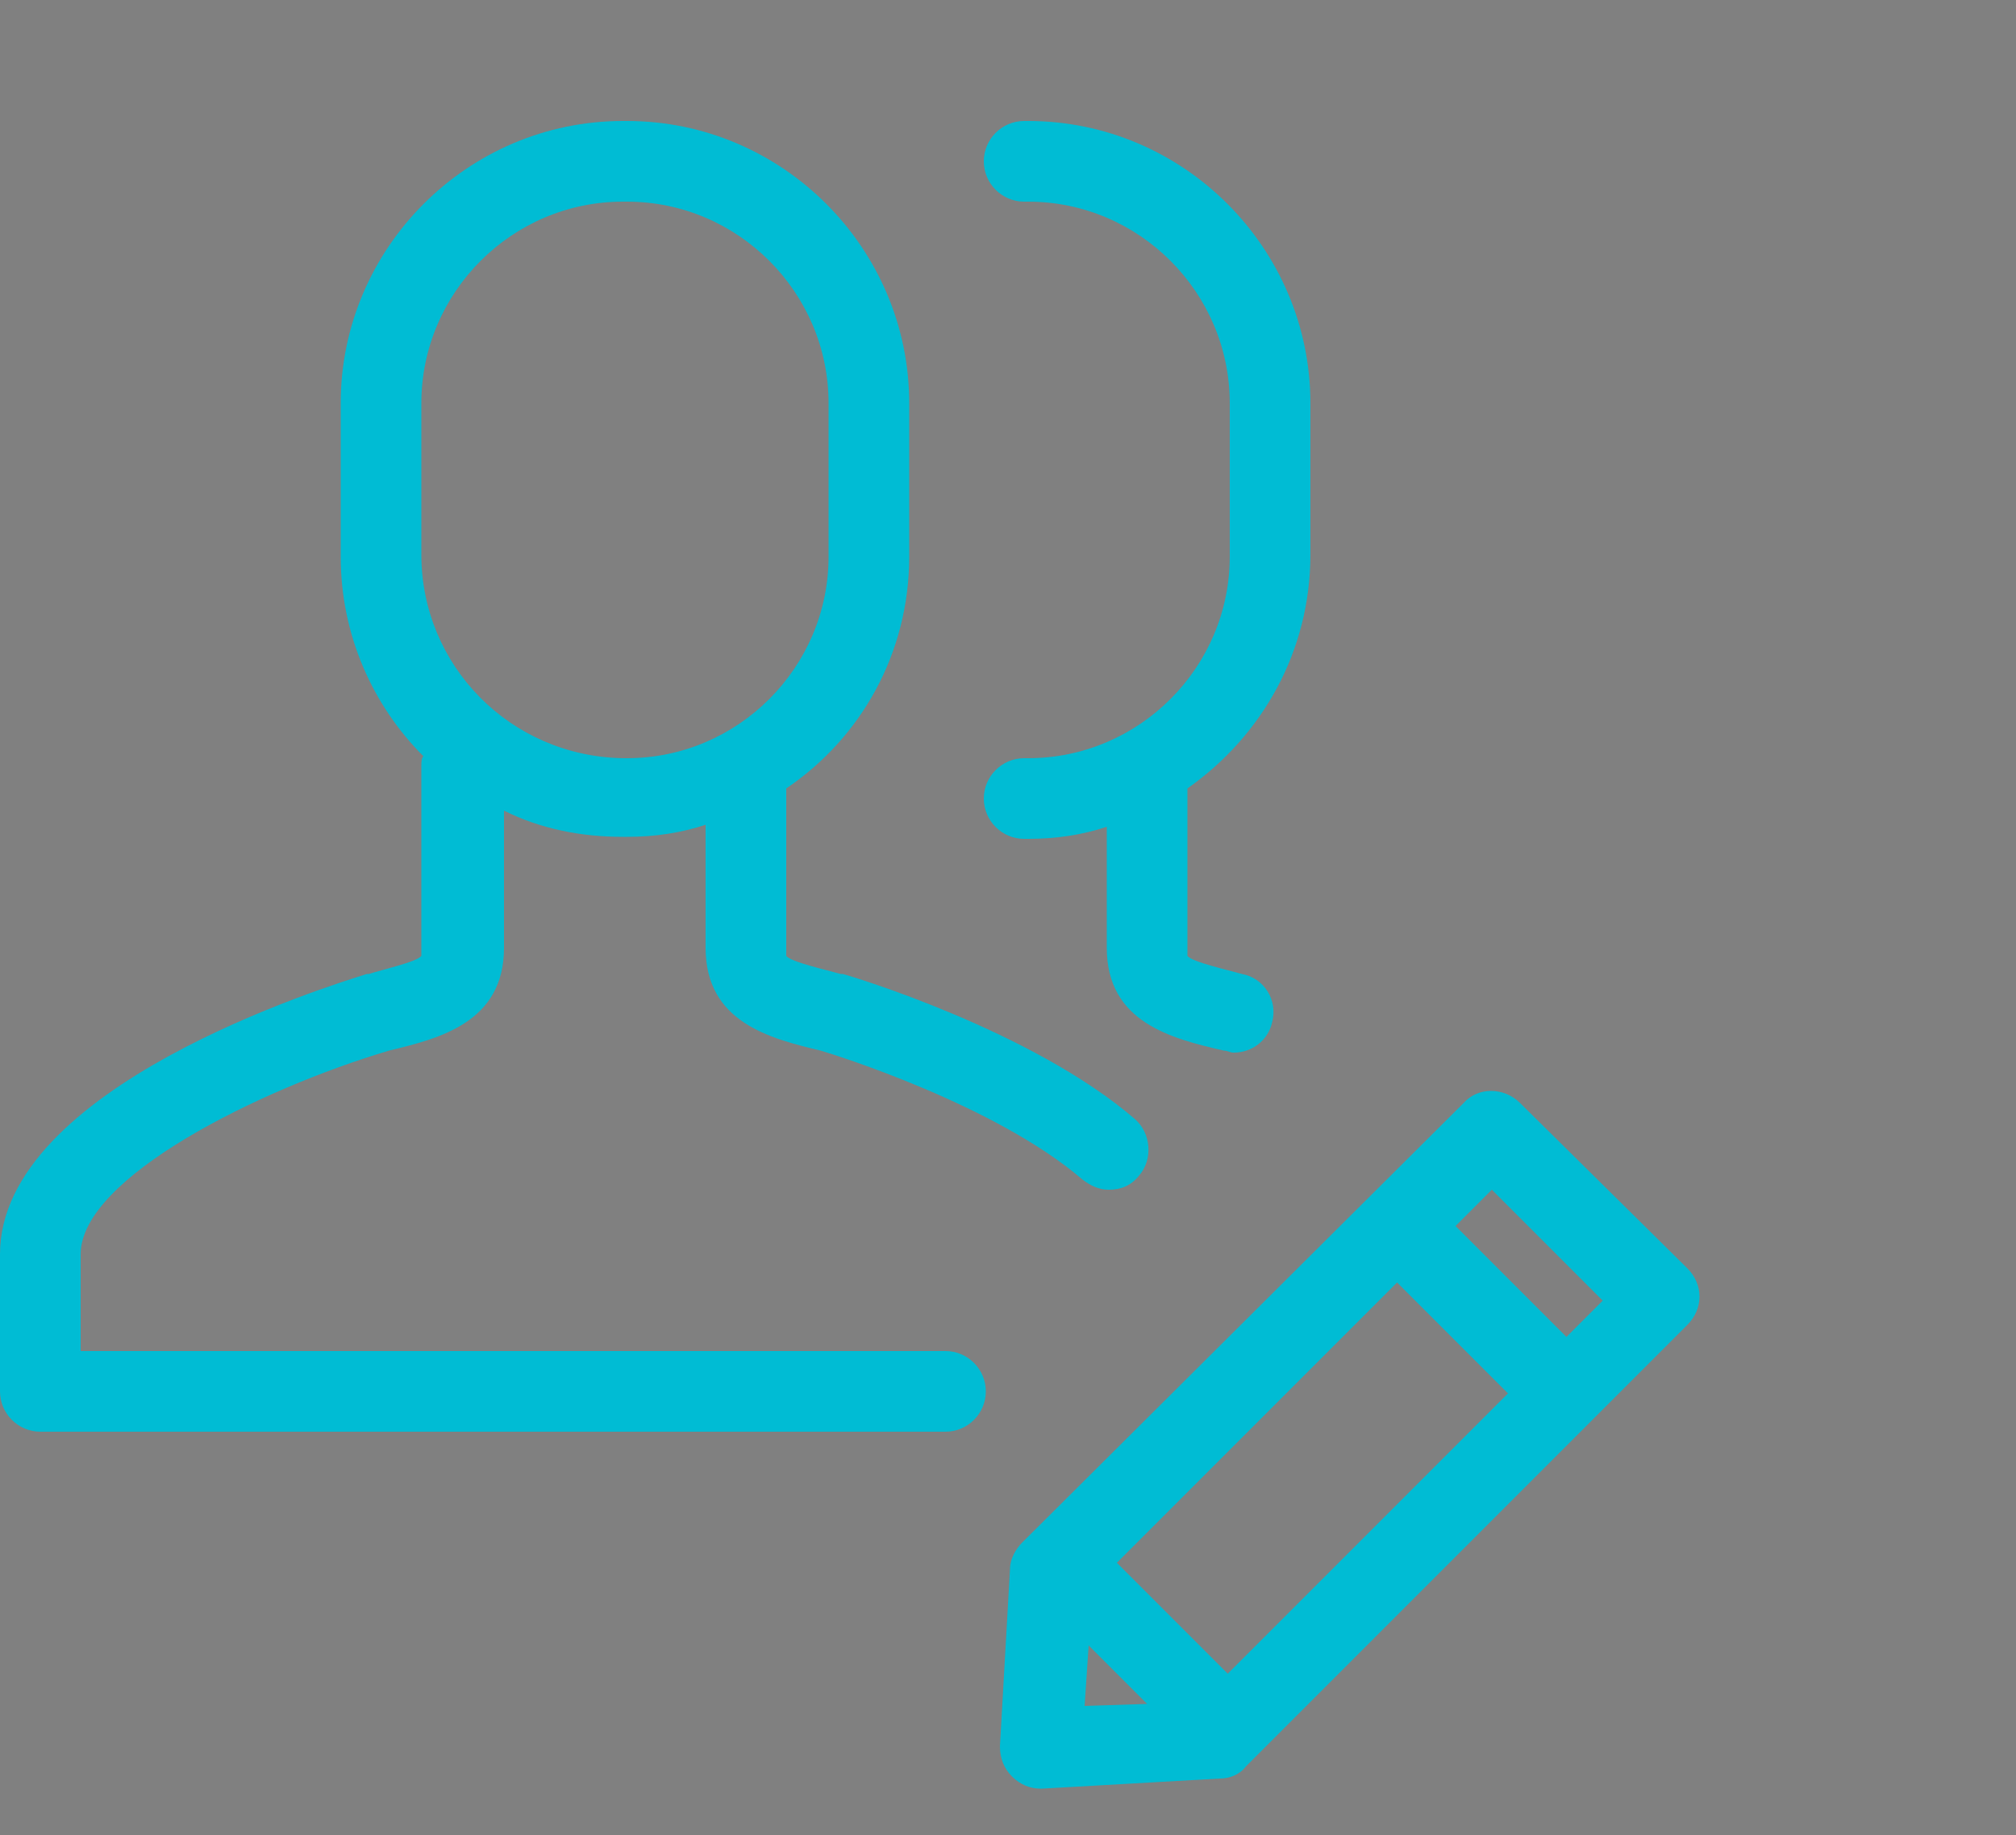<?xml version="1.0" encoding="utf-8"?>
<!-- Generator: Adobe Illustrator 21.1.0, SVG Export Plug-In . SVG Version: 6.00 Build 0)  -->
<svg version="1.1" id="Camada_1" xmlns="http://www.w3.org/2000/svg" xmlns:xlink="http://www.w3.org/1999/xlink" x="0px" y="0px"
	 viewBox="0 0 100 91" style="enable-background:new 0 0 100 91;" xml:space="preserve">
<rect x="0" y="0" width="100" height="91" fill="#808080" stroke="none"/>
<style type="text/css">
	.st0{fill:#00BCD4;}
	.st1{stroke:#FFFFFF;stroke-width:13;stroke-linecap:round;stroke-linejoin:round;stroke-miterlimit:10;}
</style>
<g>
	<path class="st0" d="M46.9,67H4v-4.8c0-3.8,8.9-8.2,15.3-10.1c2.5-0.6,5.7-1.4,5.7-5.1v-6.8c1.8,0.9,3.8,1.3,5.9,1.3h0.2
		c1.4,0,2.7-0.2,3.9-0.6V47c0,3.7,3.2,4.5,5.7,5.1c0.7,0.2,8.7,2.7,13,6.4c0.4,0.3,0.8,0.5,1.3,0.5c0.6,0,1.1-0.2,1.5-0.7
		c0.7-0.8,0.6-2.1-0.2-2.8c-5.1-4.4-14.1-7.1-14.5-7.2h-0.1c-0.7-0.2-2.5-0.6-2.7-0.9c0,0,0-0.1,0-0.3v-8c3.7-2.5,6.1-6.7,6.1-11.5
		V20c0-7.7-6.3-14-14-14h-0.2c-7.7,0-14,6.3-14,14v7.6c0,3.9,1.6,7.4,4.1,9.9c-0.1,0.1-0.1,0.3-0.1,0.5v9c0,0.3,0,0.4,0,0.4
		c-0.2,0.3-2,0.7-2.6,0.9h-0.1C16.3,48.9,0,53.9,0,62.2V69c0,1.1,0.9,2,2,2h44.9c1.1,0,2-0.9,2-2S48,67,46.9,67z M20.9,27.5V20
		c0-5.5,4.5-10,10-10h0.2c5.5,0,10,4.5,10,10v7.6c0,5.5-4.5,10-10,10h-0.2C25.3,37.5,20.9,33,20.9,27.5z"/>
	<path class="st0" d="M65,27.5V20c0-7.7-6.3-14-14-14h-0.2c-1.1,0-2,0.9-2,2s0.9,2,2,2H51c5.5,0,10,4.5,10,10v7.6
		c0,5.5-4.5,10-10,10h-0.2c-1.1,0-2,0.9-2,2s0.9,2,2,2H51c1.4,0,2.7-0.2,3.9-0.6v6c0,3.7,3.2,4.5,5.8,5.1c0.2,0,0.3,0.1,0.5,0.1
		c0.9,0,1.7-0.6,1.9-1.5c0.3-1.1-0.4-2.2-1.5-2.4c-0.7-0.2-2.5-0.6-2.7-0.9c0,0,0-0.1,0-0.3v-8C62.6,36.5,65,32.3,65,27.5z"/>
	<path class="st0" d="M75.4,54.7c-0.8-0.8-2.1-0.8-2.8,0L50.7,76.5c-0.3,0.3-0.6,0.8-0.6,1.3l-0.5,8.8c0,0.6,0.2,1.1,0.6,1.5
		c0.4,0.4,0.9,0.6,1.4,0.6h0.1l8.8-0.5c0.5,0,1-0.2,1.3-0.6l21.9-21.9c0.4-0.4,0.6-0.9,0.6-1.4s-0.2-1-0.6-1.4L75.4,54.7z
		 M53.8,84.6l0.2-3l2.9,2.9L53.8,84.6z M60.9,83l-5.5-5.5l13.9-13.9l5.5,5.5L60.9,83z M77.7,66.3l-5.5-5.5L74,59l5.5,5.5L77.7,66.3z
		"/>
</g>
<g>
	<path class="st1" d="M0,45.5"/>
</g>
</svg>
